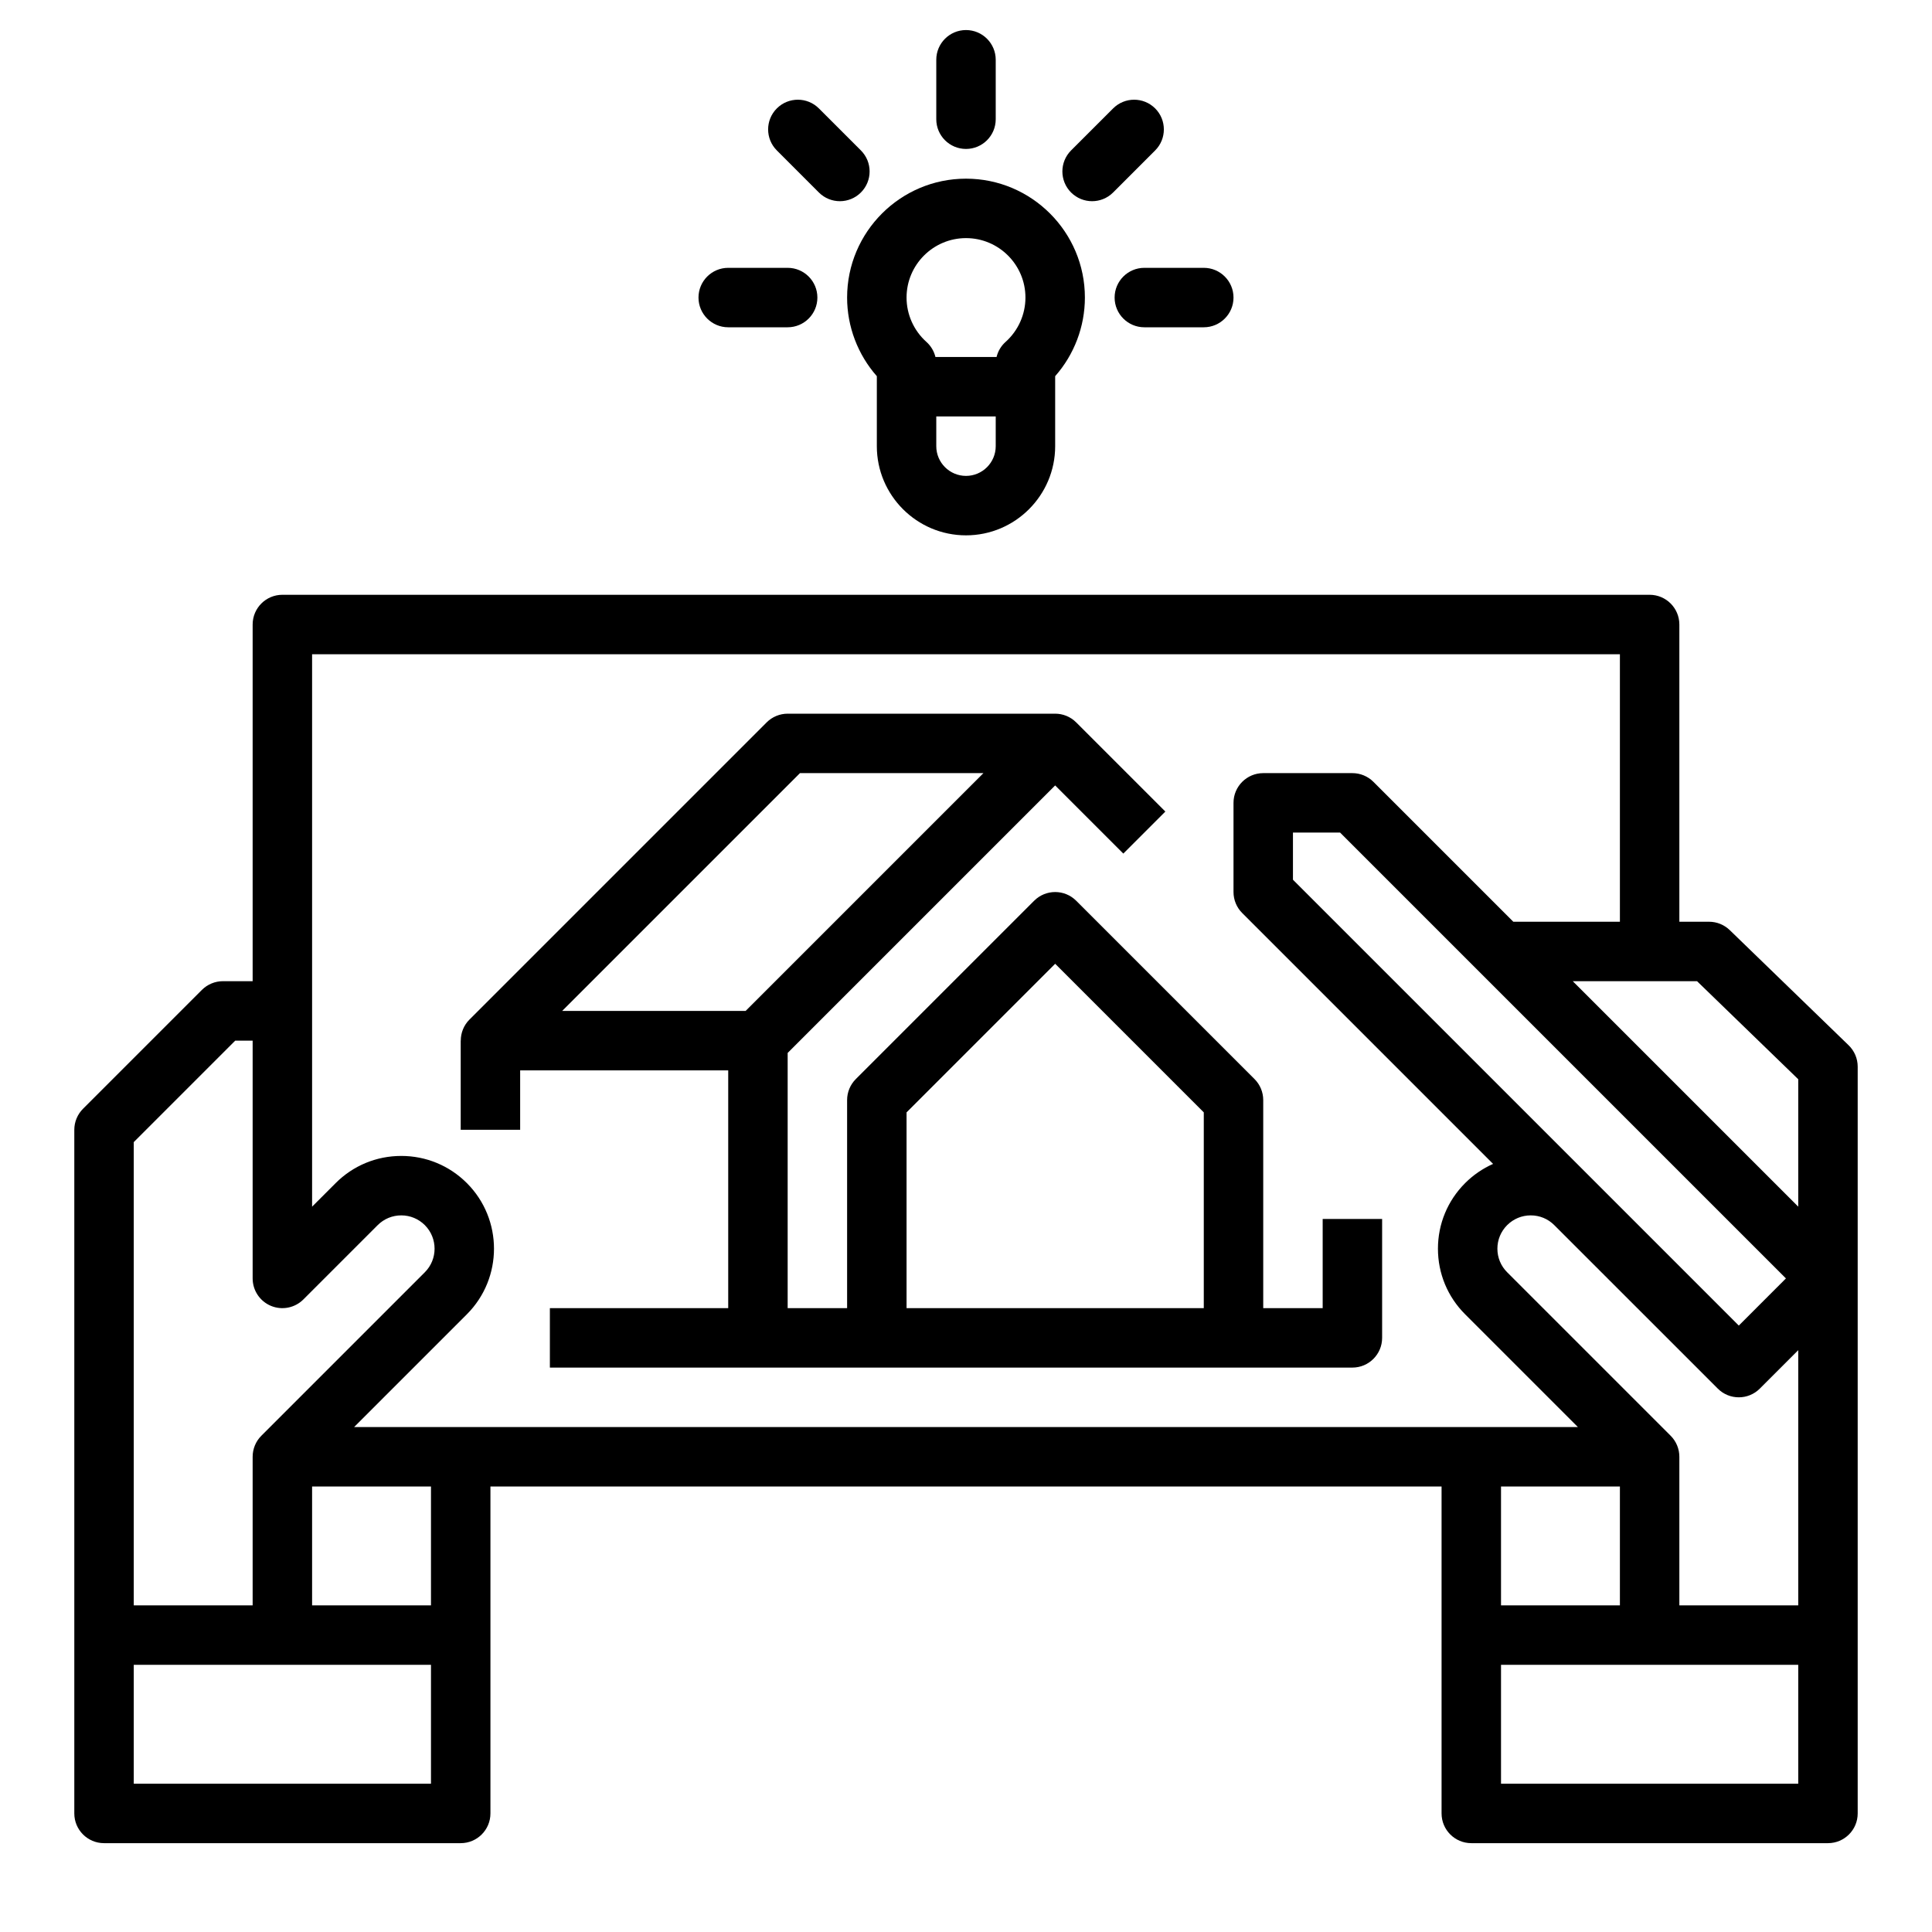 <svg width="65" height="65" viewBox="0 0 65 65" fill="none" xmlns="http://www.w3.org/2000/svg">
<g id="house-sketch">
<g id="Group">
<path id="Vector" d="M62.5 43.011V35.886C62.5 35.615 62.39 35.356 62.196 35.168L58.196 31.293C58.009 31.112 57.76 31.011 57.5 31.011H56.5V21.011C56.5 20.459 56.052 20.011 55.5 20.011H9.5C8.948 20.011 8.5 20.459 8.5 21.011V33.011H7.5C7.235 33.011 6.98 33.117 6.793 33.304L2.793 37.304C2.605 37.492 2.5 37.746 2.5 38.011V55.011V61.011C2.5 61.563 2.948 62.011 3.5 62.011H15.5C16.052 62.011 16.5 61.563 16.5 61.011V55.011V50.011H48.5V55.011V61.011C48.5 61.563 48.948 62.011 49.5 62.011H61.5C62.052 62.011 62.5 61.563 62.5 61.011V55.011V43.012C62.5 43.011 62.5 43.011 62.5 43.011ZM60.5 36.31V40.597L52.914 33.011H55.5H57.095L60.5 36.31ZM56.207 48.304L50.707 42.804C50.495 42.592 50.378 42.311 50.378 42.011C50.378 41.712 50.495 41.43 50.707 41.218C50.919 41.007 51.2 40.89 51.5 40.89C51.799 40.89 52.081 41.006 52.292 41.218L57.793 46.718C57.988 46.914 58.244 47.011 58.5 47.011C58.756 47.011 59.012 46.914 59.207 46.718L60.5 45.425V54.011H56.5V49.011C56.5 48.746 56.395 48.492 56.207 48.304ZM43.5 29.597V28.011H45.086L60.086 43.011L58.5 44.597L43.5 29.597ZM10.5 22.011H54.5V31.011H50.914L46.207 26.304C46.02 26.117 45.765 26.011 45.5 26.011H42.5C41.948 26.011 41.5 26.459 41.5 27.011V30.011C41.5 30.276 41.605 30.531 41.793 30.718L50.233 39.158C49.887 39.312 49.568 39.529 49.293 39.804C48.703 40.394 48.378 41.178 48.378 42.011C48.378 42.845 48.703 43.629 49.293 44.218L53.086 48.011H11.914L15.707 44.218C16.924 43.001 16.924 41.021 15.707 39.804C15.118 39.215 14.334 38.89 13.5 38.89C12.666 38.89 11.882 39.215 11.293 39.804L10.5 40.597V34.011V22.011ZM4.5 38.425L7.914 35.011H8.5V43.011C8.5 43.416 8.744 43.78 9.117 43.935C9.491 44.09 9.921 44.004 10.207 43.718L12.707 41.218C12.919 41.007 13.2 40.89 13.5 40.89C13.8 40.89 14.081 41.007 14.293 41.218C14.73 41.656 14.73 42.367 14.293 42.804L8.793 48.304C8.605 48.492 8.5 48.746 8.5 49.011V54.011H4.5V38.425ZM4.5 60.011V56.011H9.5H14.5V60.011H4.5ZM14.5 54.011H10.5V50.011H14.5V54.011ZM54.5 50.011V54.011H50.5V50.011H54.5ZM50.5 60.011V56.011H55.5H60.5V60.011H50.5Z" fill="black"/>
<path id="Vector_2" d="M17.5 36.011H24.5V44.011H18.5V46.011H25.5H45.5C46.052 46.011 46.5 45.563 46.5 45.011V41.011H44.5V44.011H42.5V37.011C42.5 36.746 42.395 36.492 42.207 36.304L36.207 30.304C35.816 29.914 35.184 29.914 34.793 30.304L28.793 36.304C28.605 36.492 28.5 36.746 28.5 37.011V44.011H26.5V35.425L35.5 26.425L37.793 28.718L39.207 27.304L36.207 24.304C36.012 24.109 35.756 24.011 35.5 24.011L26.5 24.011C26.235 24.011 25.98 24.117 25.793 24.304L15.793 34.304C15.602 34.495 15.502 34.751 15.502 35.011H15.5V38.011H17.5V36.011ZM30.5 37.425L35.5 32.425L40.5 37.425V44.011H30.5V37.425ZM26.914 26.011H33.086L25.086 34.011H18.914L26.914 26.011Z" fill="black"/>
<path id="Vector_3" d="M29.5 12.656V13.011V15.011C29.5 16.665 30.846 18.011 32.5 18.011C34.154 18.011 35.5 16.665 35.5 15.011V13.011V12.656C36.14 11.93 36.5 10.989 36.5 10.011C36.5 7.806 34.706 6.011 32.5 6.011C30.294 6.011 28.5 7.806 28.5 10.011C28.5 10.989 28.86 11.93 29.5 12.656ZM33.5 15.011C33.5 15.563 33.051 16.011 32.5 16.011C31.949 16.011 31.5 15.563 31.5 15.011V14.011H33.5V15.011ZM32.5 8.011C33.603 8.011 34.5 8.908 34.5 10.011C34.5 10.579 34.257 11.122 33.834 11.501C33.681 11.637 33.575 11.816 33.528 12.011H31.472C31.425 11.816 31.319 11.637 31.166 11.501C30.743 11.122 30.5 10.579 30.5 10.011C30.5 8.908 31.397 8.011 32.5 8.011Z" fill="black"/>
<path id="Vector_4" d="M32.5 5.011C33.052 5.011 33.5 4.564 33.5 4.011V2.011C33.5 1.459 33.052 1.011 32.5 1.011C31.948 1.011 31.5 1.459 31.5 2.011V4.011C31.5 4.564 31.948 5.011 32.5 5.011Z" fill="black"/>
<path id="Vector_5" d="M27.55 6.476C27.745 6.671 28.001 6.769 28.257 6.769C28.513 6.769 28.769 6.671 28.964 6.476C29.355 6.085 29.355 5.452 28.964 5.061L27.55 3.647C27.16 3.257 26.526 3.257 26.136 3.647C25.745 4.038 25.745 4.671 26.136 5.061L27.55 6.476Z" fill="black"/>
<path id="Vector_6" d="M24.5 11.011H26.5C27.052 11.011 27.5 10.563 27.5 10.011C27.5 9.459 27.052 9.011 26.5 9.011H24.5C23.948 9.011 23.5 9.459 23.5 10.011C23.5 10.563 23.948 11.011 24.5 11.011Z" fill="black"/>
<path id="Vector_7" d="M36.742 6.769C36.998 6.769 37.254 6.671 37.45 6.476L38.864 5.061C39.254 4.671 39.254 4.038 38.864 3.647C38.473 3.257 37.84 3.257 37.45 3.647L36.035 5.061C35.645 5.452 35.645 6.085 36.035 6.476C36.231 6.671 36.486 6.769 36.742 6.769Z" fill="black"/>
<path id="Vector_8" d="M37.5 10.011C37.5 10.563 37.948 11.011 38.5 11.011H40.5C41.052 11.011 41.5 10.563 41.5 10.011C41.5 9.459 41.052 9.011 40.5 9.011H38.5C37.948 9.011 37.5 9.459 37.5 10.011Z" fill="black"/>
</g>
</g>
</svg>
